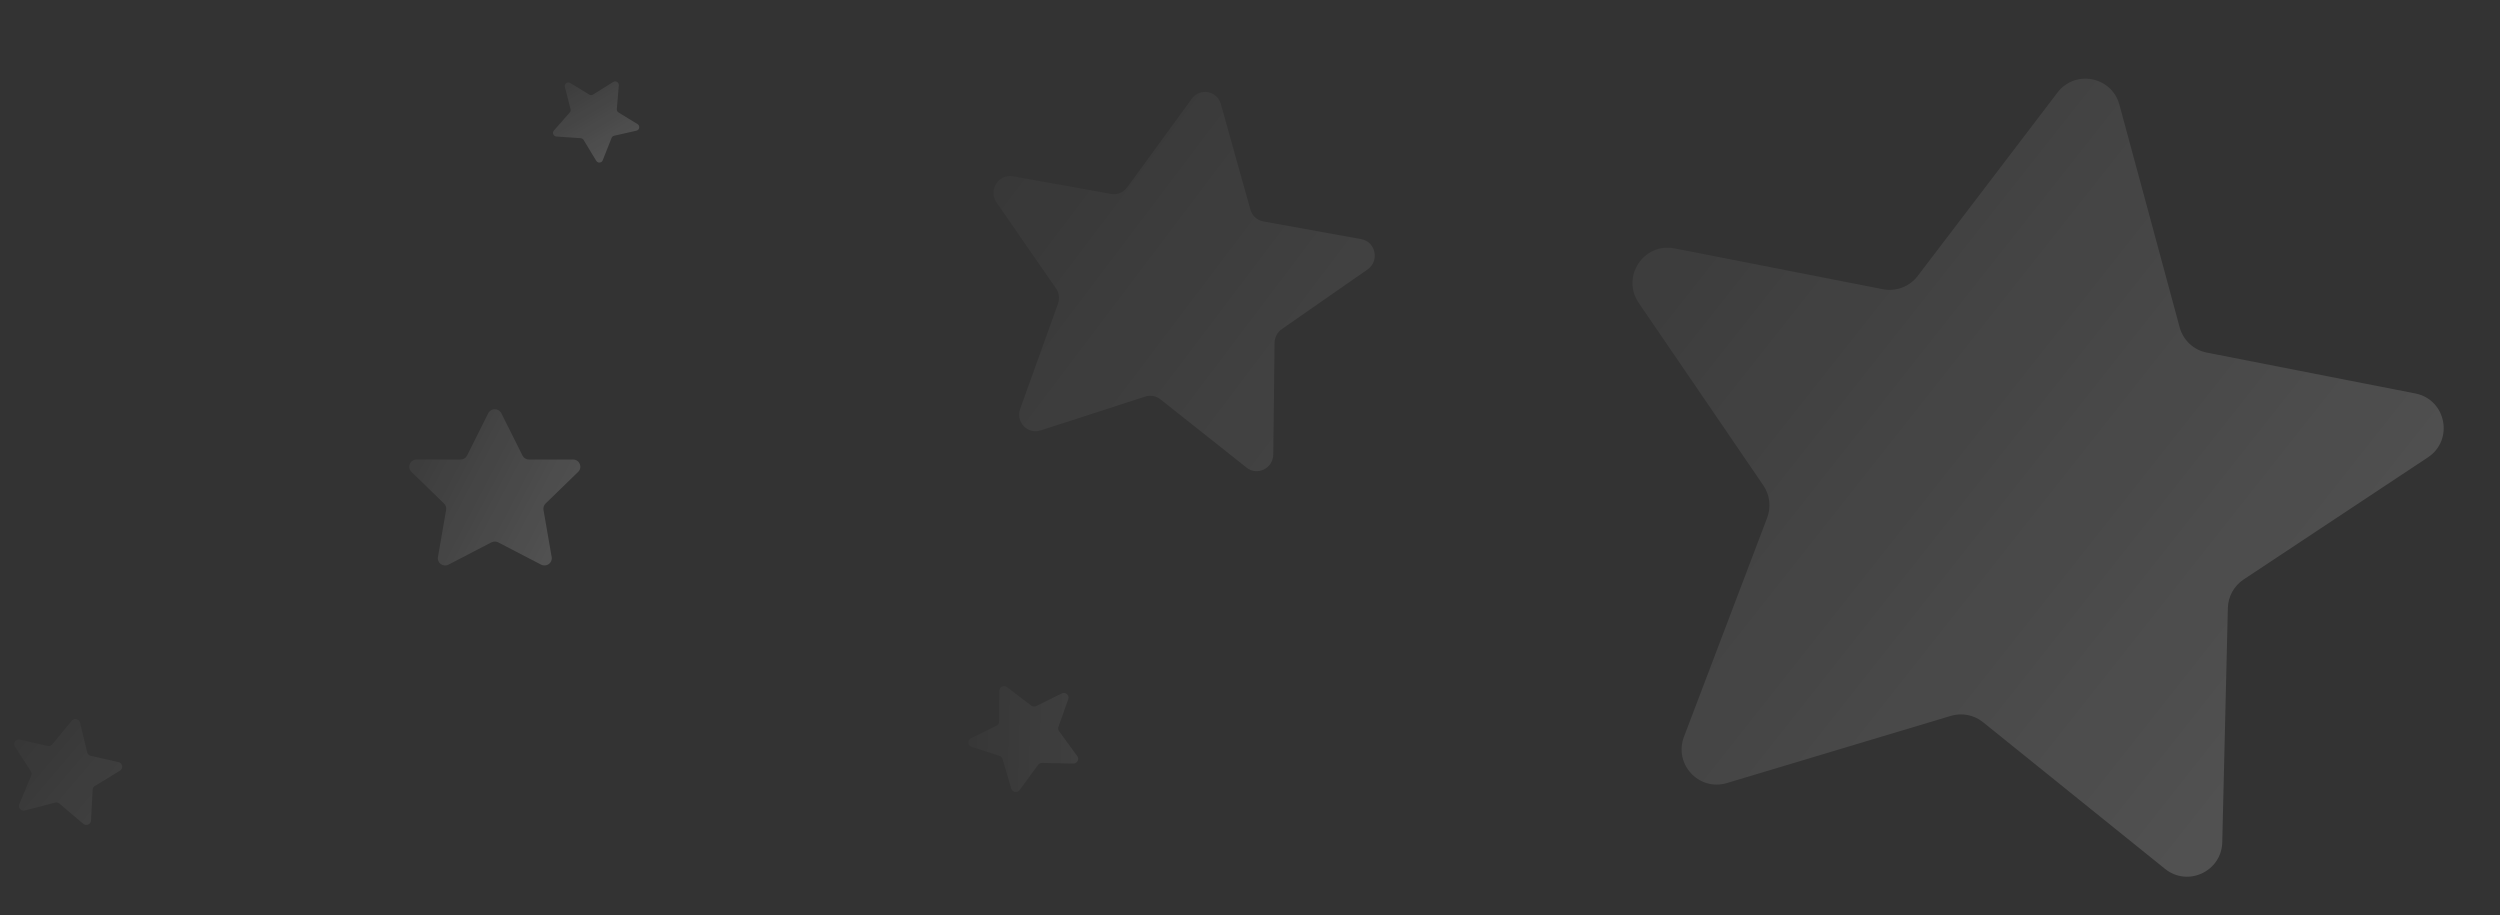 <svg width="336" height="123" viewBox="0 0 336 123" fill="none" xmlns="http://www.w3.org/2000/svg">
<rect x="0" y="0" width="336" height="123" fill="#333333" stroke="none"/>
<path d="M284.845 14.055L292.945 43.986C293.417 45.726 294.832 47.046 296.598 47.392L324.615 52.881C328.767 53.694 329.836 59.142 326.307 61.473L301.545 77.879C300.253 78.734 299.461 80.171 299.422 81.717L298.672 113.2C298.574 117.122 294.038 119.236 290.983 116.781L266.512 97.057C265.304 96.081 263.683 95.764 262.196 96.211L232.091 105.243C228.336 106.364 224.933 102.694 226.323 99.025L237.508 69.586C238.056 68.14 237.865 66.511 236.99 65.231L220.24 40.701C217.853 37.202 220.906 32.571 225.049 33.383L253.065 38.872C254.832 39.218 256.64 38.53 257.734 37.096L276.53 12.435C278.908 9.321 283.825 10.284 284.843 14.064L284.845 14.055Z" fill="url(#paint0_linear_1003_4016)" fill-opacity="0.2"/>
<path d="M67.379 55.539L70.221 61.221C70.386 61.551 70.724 61.761 71.098 61.761H77.018C77.896 61.761 78.329 62.81 77.707 63.416L73.322 67.675C73.094 67.897 72.992 68.216 73.043 68.526L74.145 74.869C74.283 75.657 73.44 76.26 72.724 75.887L66.957 72.894C66.67 72.747 66.332 72.747 66.044 72.894L60.278 75.887C59.558 76.26 58.719 75.657 58.857 74.869L59.959 68.526C60.014 68.216 59.908 67.897 59.68 67.675L55.295 63.416C54.669 62.81 55.106 61.761 55.984 61.761H61.904C62.277 61.761 62.616 61.551 62.781 61.221L65.623 55.539C65.981 54.82 67.02 54.82 67.379 55.539Z" fill="url(#paint1_linear_1003_4016)" fill-opacity="0.2"/>
<path d="M135.333 92.35L138.606 94.832C138.797 94.977 139.053 95.002 139.27 94.895L142.703 93.202C143.212 92.951 143.763 93.436 143.576 93.965L142.251 97.689C142.182 97.883 142.214 98.097 142.332 98.263L144.785 101.626C145.091 102.044 144.774 102.634 144.252 102.622L140.052 102.536C139.843 102.533 139.647 102.629 139.523 102.797L137.034 106.182C136.723 106.604 136.064 106.494 135.919 105.997L134.744 102.004C134.687 101.808 134.535 101.654 134.339 101.59L130.578 100.374C130.041 100.202 129.995 99.468 130.504 99.217L133.937 97.524C134.154 97.417 134.29 97.199 134.292 96.96L134.315 92.852C134.317 92.333 134.92 92.036 135.333 92.35Z" fill="url(#paint2_linear_1003_4016)" fill-opacity="0.08"/>
<path d="M83.169 11.476L82.9 14.659C82.884 14.844 82.974 15.023 83.135 15.121L85.675 16.673C86.052 16.903 85.963 17.467 85.537 17.564L82.539 18.242C82.383 18.278 82.255 18.387 82.196 18.534L81.006 21.545C80.859 21.92 80.339 21.957 80.13 21.609L78.439 18.814C78.355 18.675 78.21 18.586 78.047 18.574L74.788 18.347C74.382 18.318 74.18 17.84 74.446 17.538L76.581 15.105C76.686 14.986 76.724 14.821 76.684 14.666L75.919 11.689C75.809 11.265 76.272 10.929 76.648 11.159L79.189 12.711C79.349 12.809 79.55 12.808 79.707 12.709L82.416 11.016C82.758 10.801 83.204 11.074 83.169 11.476Z" fill="url(#paint3_linear_1003_4016)" fill-opacity="0.2"/>
<path d="M10.751 97.123L11.724 101.114C11.78 101.346 11.964 101.527 12.199 101.581L15.931 102.434C16.485 102.56 16.606 103.284 16.127 103.577L12.749 105.63C12.573 105.737 12.463 105.923 12.45 106.126L12.232 110.283C12.205 110.8 11.587 111.058 11.189 110.72L7.985 108.003C7.825 107.869 7.612 107.82 7.41 107.871L3.343 108.927C2.836 109.058 2.394 108.558 2.594 108.081L4.203 104.241C4.282 104.053 4.261 103.837 4.149 103.665L1.999 100.348C1.691 99.876 2.118 99.277 2.671 99.404L6.403 100.256C6.639 100.31 6.882 100.227 7.034 100.042L9.644 96.87C9.974 96.469 10.629 96.618 10.751 97.123Z" fill="url(#paint4_linear_1003_4016)" fill-opacity="0.08"/>
<path d="M164.083 13.981L168.051 28.168C168.282 28.993 168.949 29.61 169.78 29.761L182.952 32.138C184.905 32.49 185.433 35.074 183.798 36.216L172.277 44.235C171.677 44.652 171.318 45.343 171.303 46.077L171.126 61.083C171.106 62.949 168.982 63.994 167.543 62.85L155.953 53.663C155.375 53.209 154.622 53.073 153.921 53.296L139.851 57.852C138.094 58.419 136.478 56.699 137.112 54.943L142.193 40.823C142.444 40.131 142.34 39.356 141.924 38.756L133.933 27.215C132.792 25.572 134.199 23.338 136.152 23.691L149.323 26.068C150.155 26.218 150.995 25.872 151.5 25.18L160.177 13.276C161.272 11.769 163.584 12.186 164.083 13.981Z" fill="url(#paint5_linear_1003_4016)" fill-opacity="0.1"/>
<defs>
<linearGradient id="paint0_linear_1003_4016" x1="210.329" y1="24.204" x2="318.244" y2="109.473" gradientUnits="userSpaceOnUse">
<stop stop-color="white" stop-opacity="0.16"/>
<stop offset="1" stop-color="white" stop-opacity="0.8"/>
</linearGradient>
<linearGradient id="paint1_linear_1003_4016" x1="52.62" y1="60.497" x2="77.818" y2="73.659" gradientUnits="userSpaceOnUse">
<stop stop-color="white" stop-opacity="0.16"/>
<stop offset="1" stop-color="white" stop-opacity="0.8"/>
</linearGradient>
<linearGradient id="paint2_linear_1003_4016" x1="128.192" y1="99.446" x2="146.569" y2="99.874" gradientUnits="userSpaceOnUse">
<stop stop-color="white" stop-opacity="0.16"/>
<stop offset="1" stop-color="white" stop-opacity="0.8"/>
</linearGradient>
<linearGradient id="paint3_linear_1003_4016" x1="75.536" y1="9.735" x2="82.9" y2="21.989" gradientUnits="userSpaceOnUse">
<stop stop-color="white" stop-opacity="0.16"/>
<stop offset="1" stop-color="white" stop-opacity="0.8"/>
</linearGradient>
<linearGradient id="paint4_linear_1003_4016" x1="0.733" y1="98.123" x2="14.721" y2="110.049" gradientUnits="userSpaceOnUse">
<stop stop-color="white" stop-opacity="0.16"/>
<stop offset="1" stop-color="white" stop-opacity="0.8"/>
</linearGradient>
<linearGradient id="paint5_linear_1003_4016" x1="129.192" y1="19.439" x2="180.809" y2="58.443" gradientUnits="userSpaceOnUse">
<stop stop-color="white" stop-opacity="0.16"/>
<stop offset="1" stop-color="white" stop-opacity="0.8"/>
</linearGradient>
</defs>
</svg>
